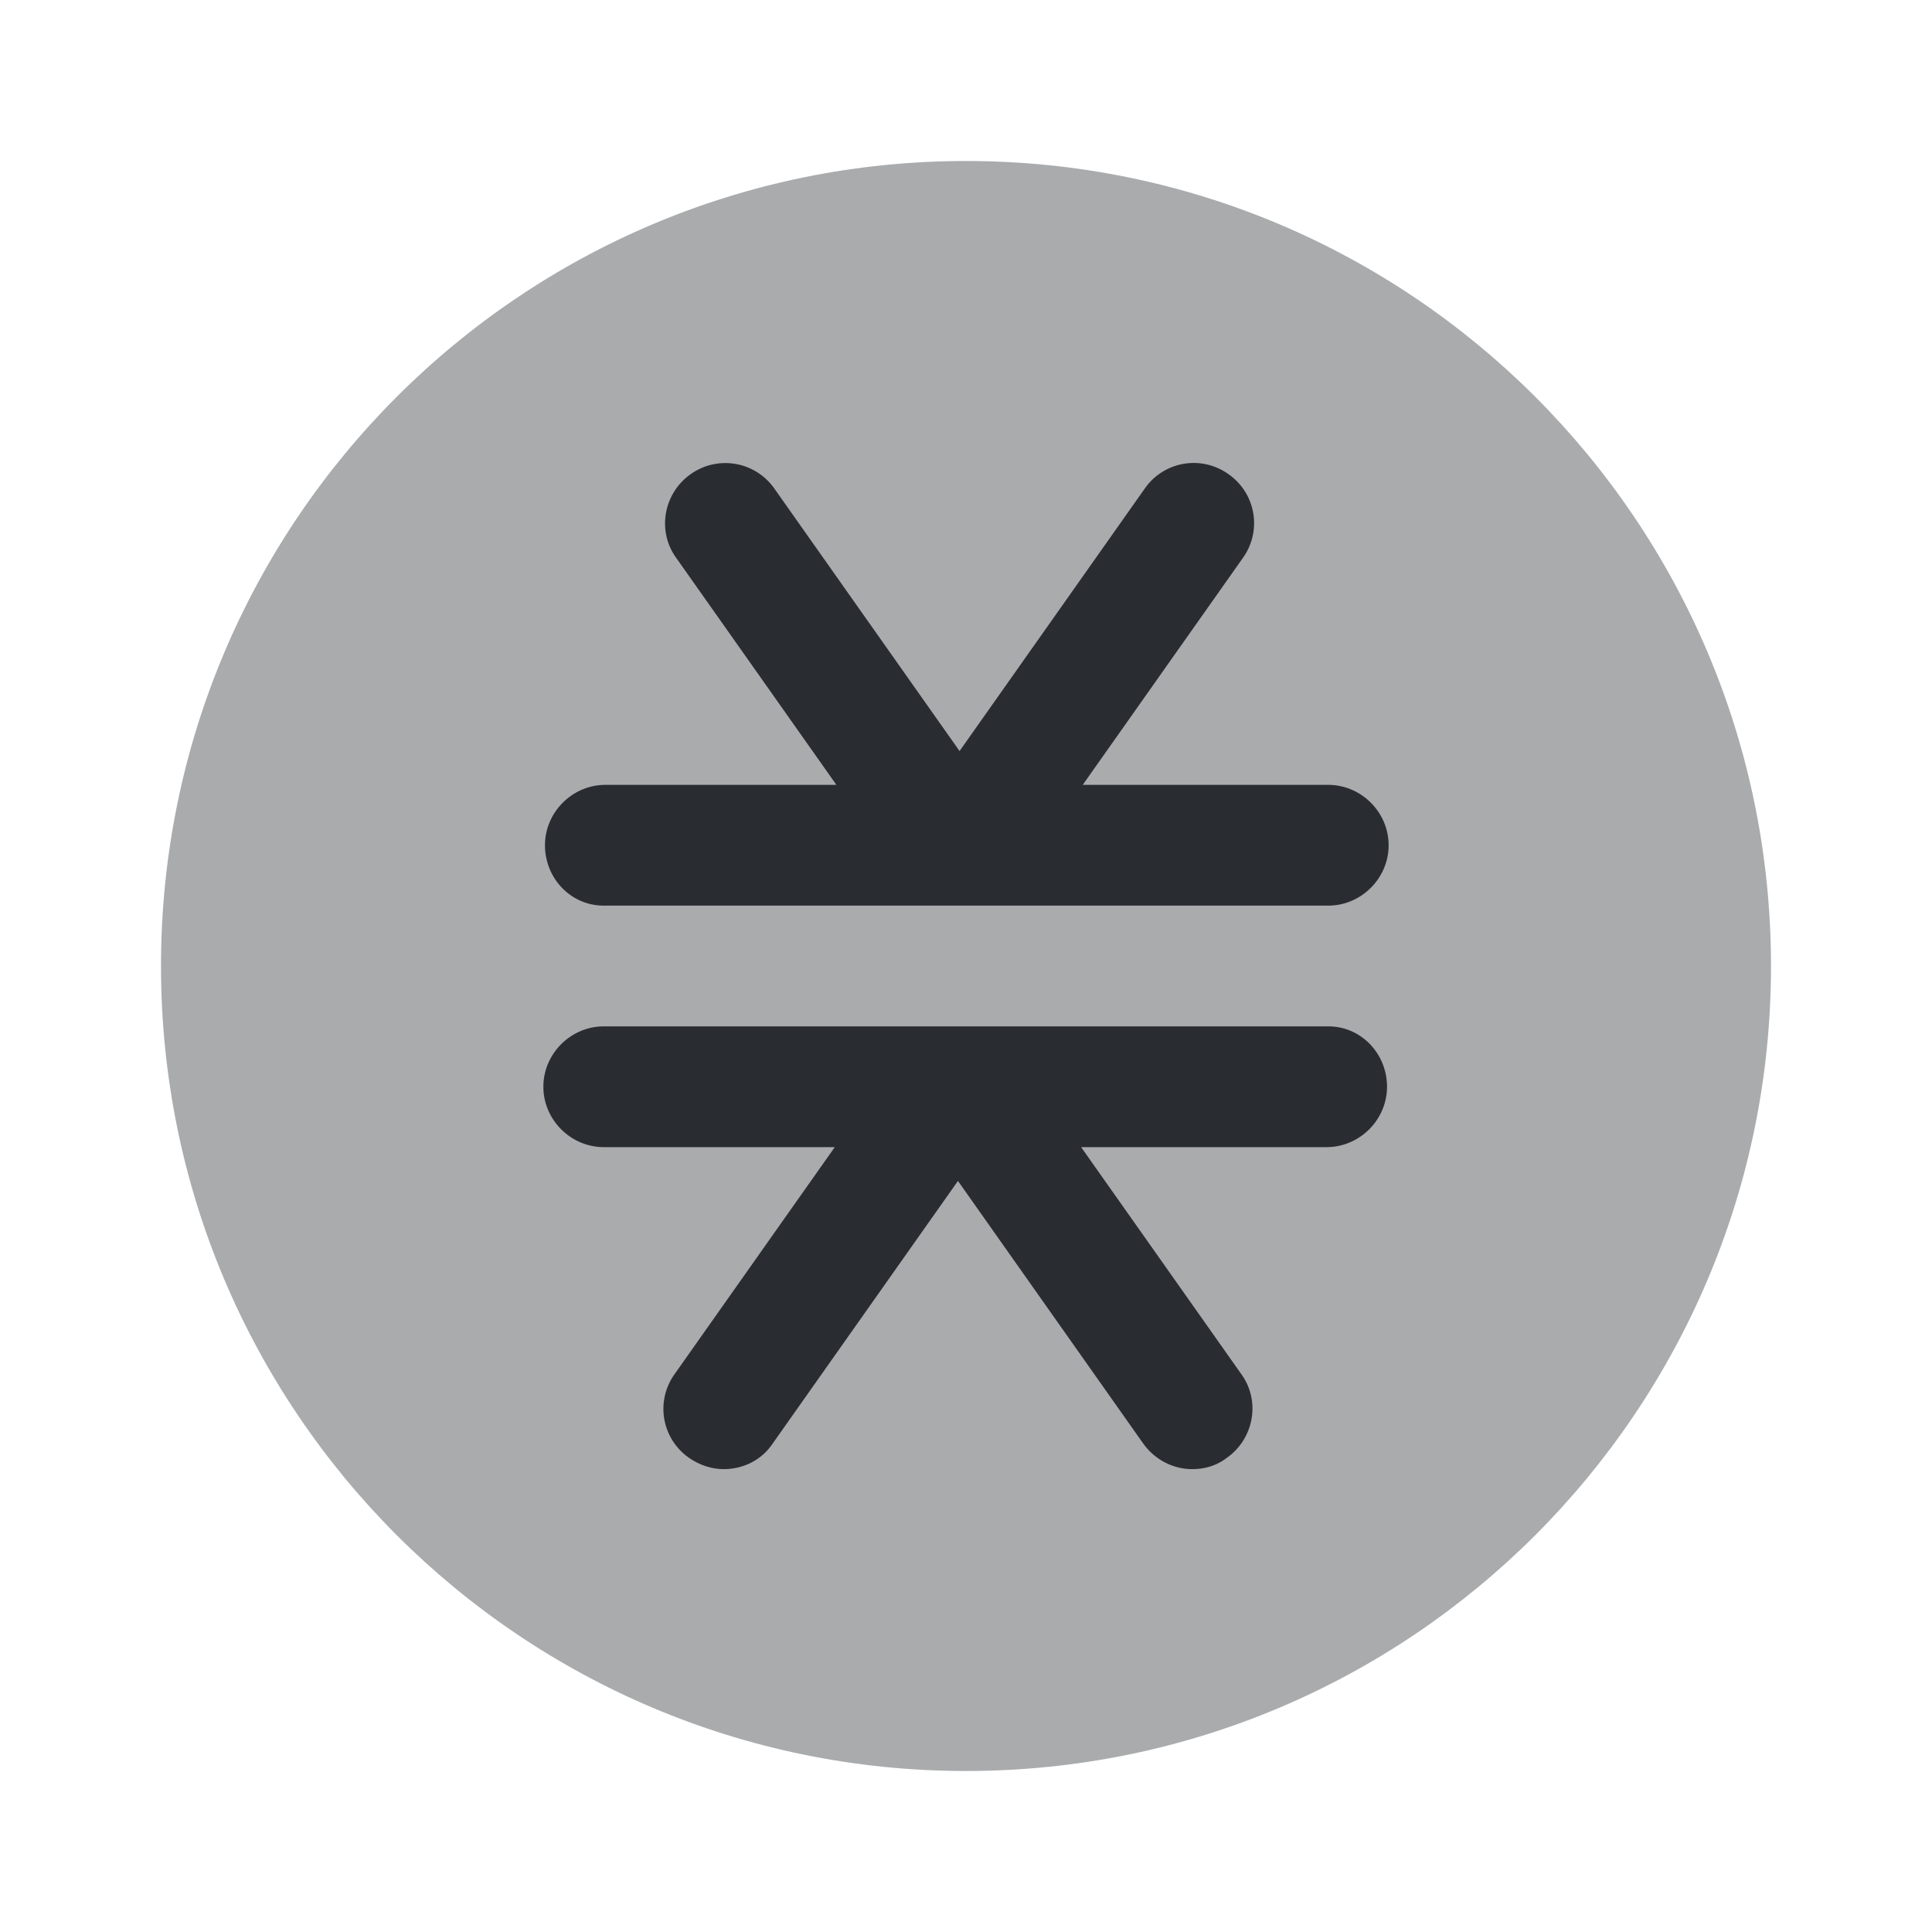<svg xmlns="http://www.w3.org/2000/svg" fill="none" viewBox="0 0 24 24"><path fill="#292D32" d="M12 22c5.523 0 10-4.477 10-10S17.523 2 12 2 2 6.477 2 12s4.477 10 10 10" opacity=".4"/><path fill="#292D32" d="M7.5 11.25h9c.41 0 .75-.34.75-.75s-.34-.75-.75-.75h-3.05l1.99-2.82a.74.74 0 0 0-.18-1.04.74.74 0 0 0-1.04.18l-2.3 3.26-2.3-3.26a.743.743 0 0 0-1.04-.18c-.34.24-.42.71-.18 1.04l1.99 2.82H7.52c-.41 0-.75.34-.75.75s.32.75.73.75m9 1.5h-9c-.41 0-.75.34-.75.75s.34.75.75.75h2.87l-1.99 2.82a.74.74 0 0 0 .18 1.04c.13.09.28.14.43.14.24 0 .47-.11.61-.32l2.3-3.26 2.3 3.26c.15.21.38.32.61.32.15 0 .3-.04.43-.14.34-.24.42-.71.18-1.04l-1.99-2.82h3.05c.41 0 .75-.34.75-.75s-.32-.75-.73-.75"/></svg>